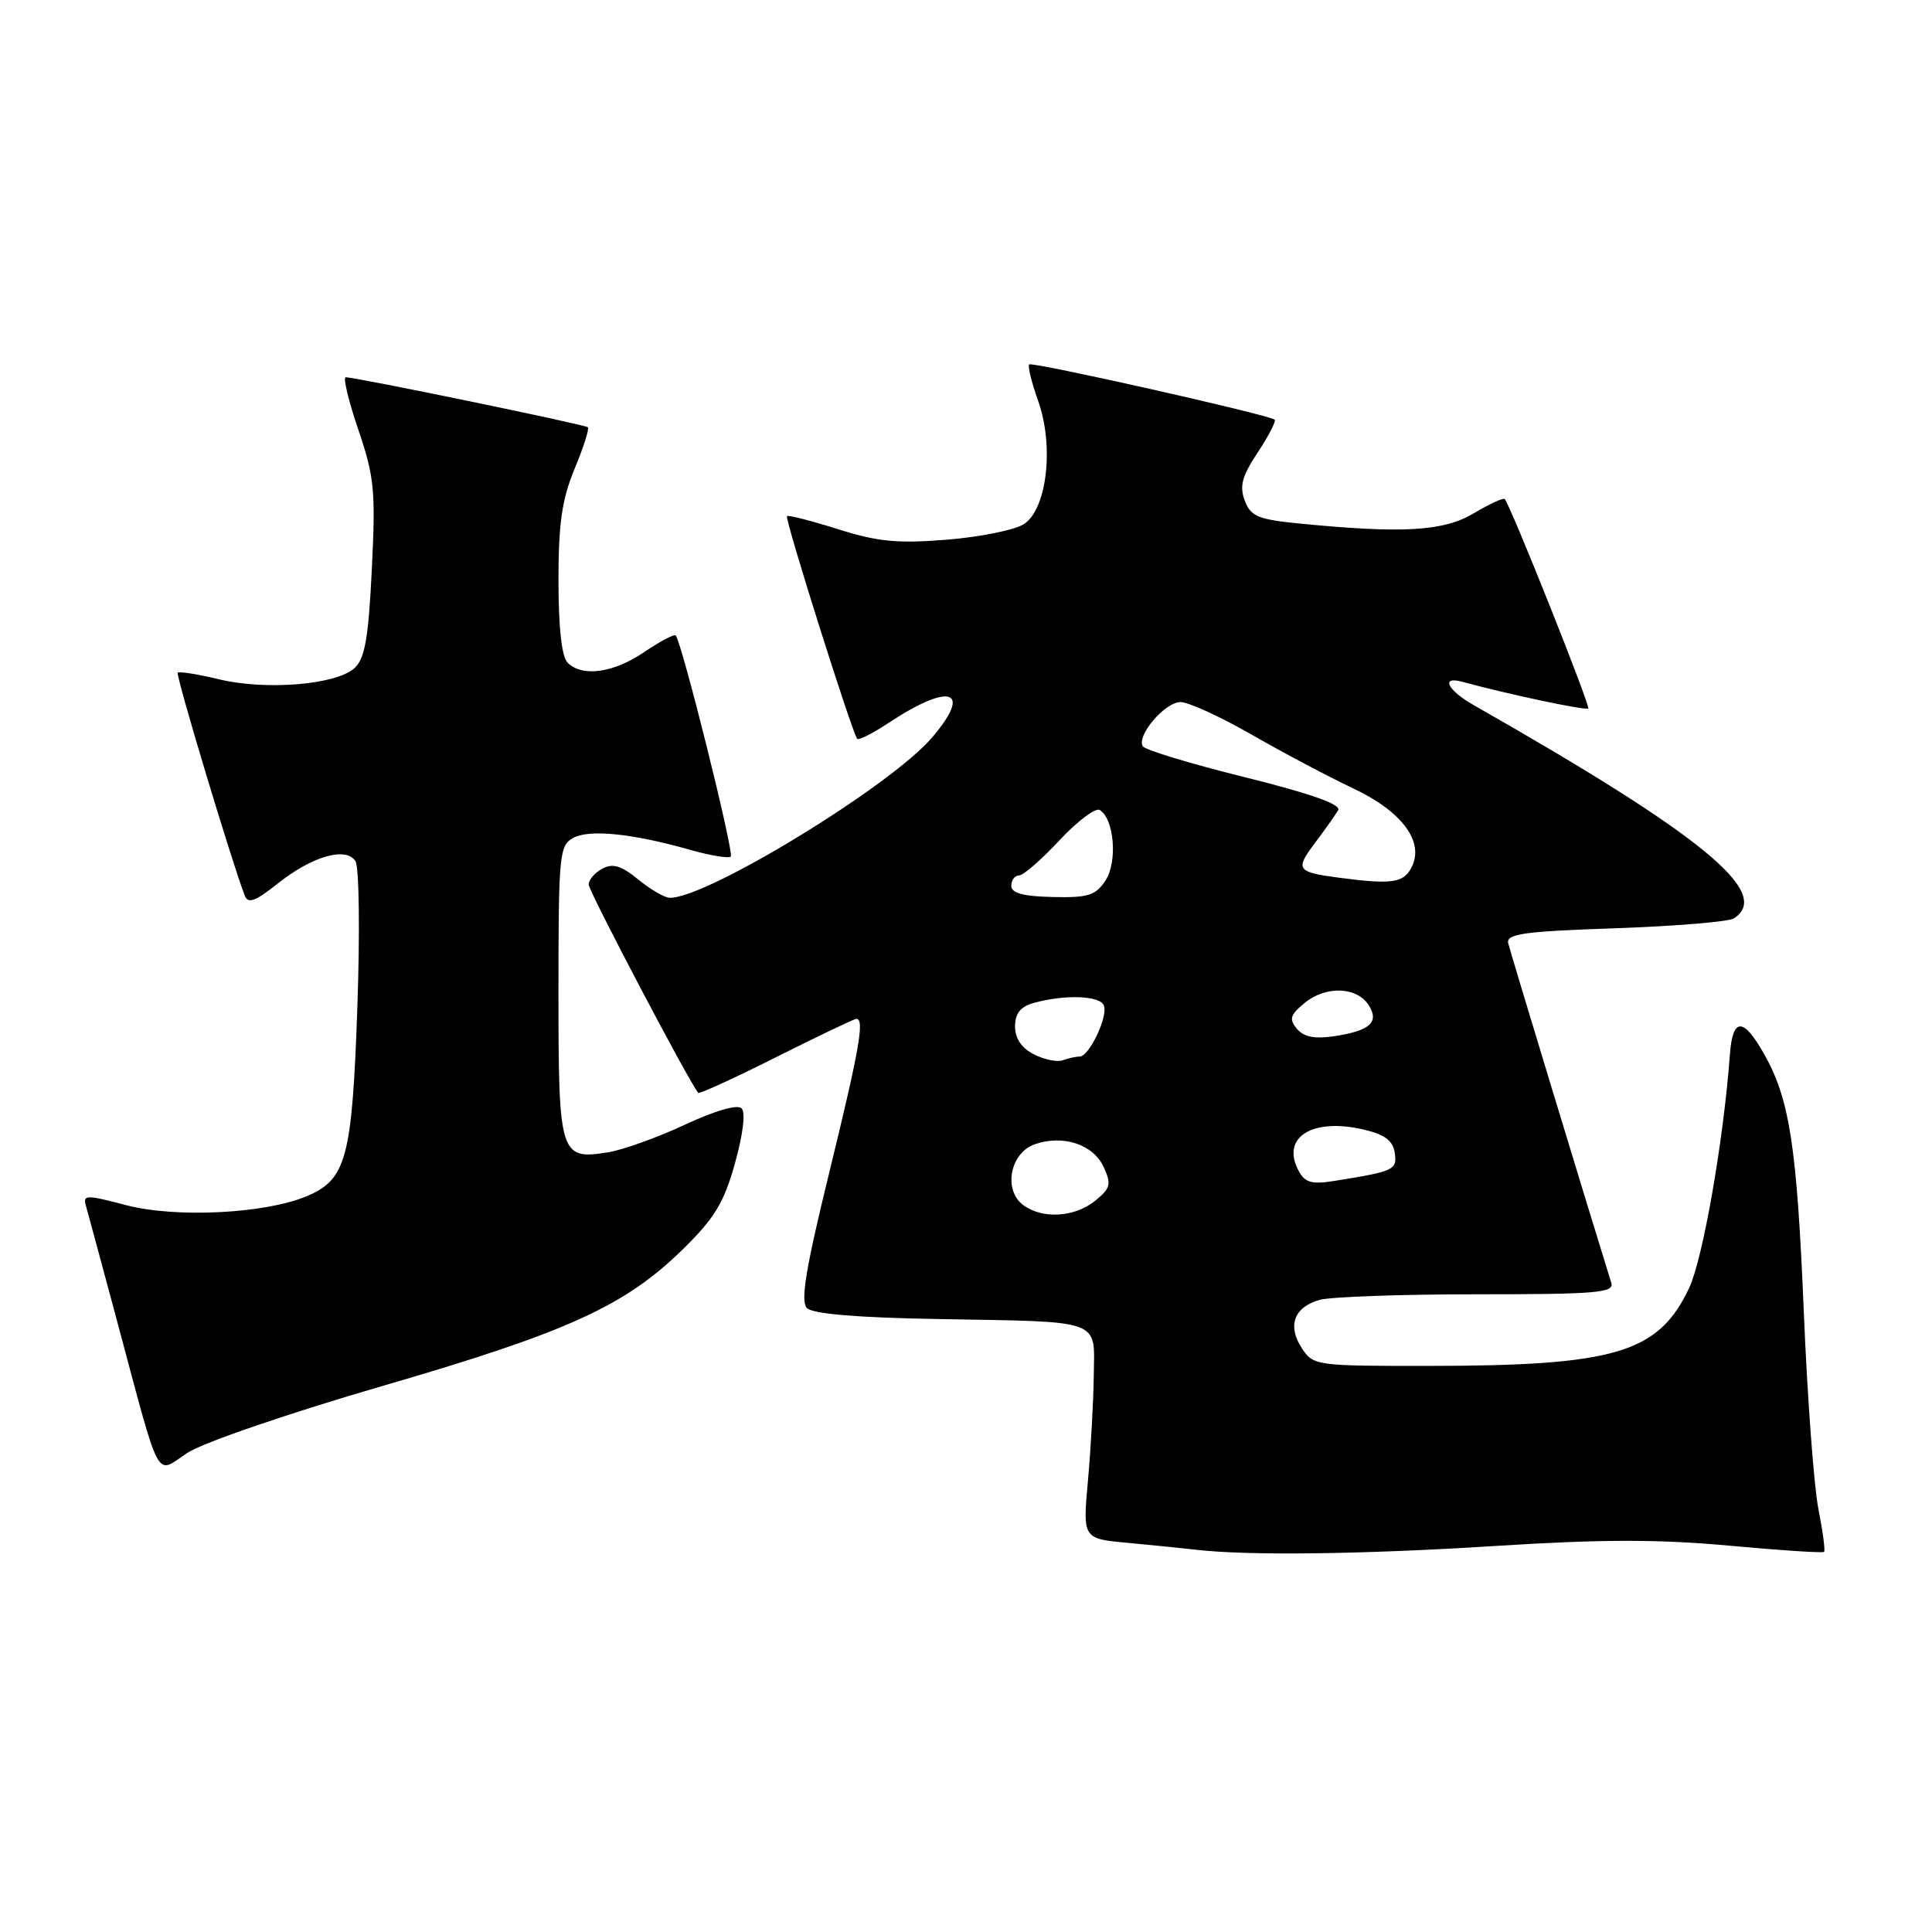 <?xml version="1.0" encoding="UTF-8" standalone="no"?>
<!DOCTYPE svg PUBLIC "-//W3C//DTD SVG 1.1//EN" "http://www.w3.org/Graphics/SVG/1.1/DTD/svg11.dtd" >
<svg xmlns="http://www.w3.org/2000/svg" xmlns:xlink="http://www.w3.org/1999/xlink" version="1.1" viewBox="0 0 256 256">
 <g >
 <path fill="currentColor"
d=" M 198.10 204.85 C 212.14 203.96 219.73 203.95 229.05 204.80 C 235.84 205.43 241.53 205.80 241.70 205.63 C 241.87 205.46 241.53 202.89 240.94 199.91 C 240.36 196.94 239.49 185.28 239.02 174.00 C 238.10 151.83 237.14 145.63 233.72 139.60 C 230.98 134.77 229.58 134.81 229.22 139.73 C 228.39 151.07 225.65 166.76 223.83 170.64 C 219.77 179.28 214.07 180.98 189.27 180.99 C 174.37 181.00 174.01 180.95 172.50 178.64 C 170.55 175.66 171.46 173.20 174.86 172.24 C 176.31 171.83 185.71 171.50 195.74 171.50 C 211.49 171.50 213.91 171.30 213.51 170.00 C 210.52 160.40 200.12 126.14 199.85 125.00 C 199.56 123.74 201.79 123.42 214.00 123.00 C 221.97 122.72 229.06 122.14 229.75 121.69 C 234.93 118.34 225.58 110.67 195.25 93.42 C 191.78 91.44 190.86 89.55 193.75 90.34 C 199.92 92.02 210.15 94.18 210.45 93.87 C 210.75 93.55 200.23 67.16 199.39 66.13 C 199.22 65.92 197.38 66.77 195.29 68.01 C 191.27 70.40 185.92 70.72 172.18 69.37 C 166.70 68.83 165.73 68.43 164.94 66.34 C 164.21 64.42 164.57 63.10 166.66 59.94 C 168.11 57.75 169.11 55.80 168.90 55.61 C 168.15 54.96 136.77 47.90 136.37 48.29 C 136.16 48.51 136.69 50.67 137.55 53.09 C 139.70 59.09 138.73 67.48 135.67 69.45 C 134.48 70.22 129.90 71.15 125.50 71.51 C 118.95 72.04 116.33 71.79 111.04 70.12 C 107.49 69.00 104.45 68.22 104.28 68.39 C 103.95 68.72 112.94 97.21 113.59 97.90 C 113.79 98.11 115.66 97.17 117.74 95.79 C 125.93 90.37 128.93 91.39 123.49 97.74 C 117.98 104.18 93.53 119.11 88.72 118.96 C 88.05 118.94 86.18 117.85 84.56 116.53 C 82.33 114.70 81.20 114.36 79.81 115.10 C 78.82 115.63 78.00 116.58 78.00 117.20 C 78.00 118.08 91.34 143.44 92.52 144.81 C 92.67 144.98 97.33 142.85 102.88 140.06 C 108.42 137.28 113.20 135.00 113.48 135.00 C 114.59 135.00 113.86 139.09 109.89 155.33 C 106.75 168.16 106.04 172.44 106.93 173.33 C 107.70 174.10 113.64 174.60 124.30 174.78 C 146.33 175.17 145.02 174.70 144.93 182.27 C 144.89 185.70 144.54 191.96 144.16 196.19 C 143.46 203.89 143.46 203.89 149.48 204.44 C 152.79 204.75 156.85 205.16 158.50 205.35 C 165.36 206.15 180.63 205.96 198.10 204.85 Z  M 50.67 183.65 C 75.24 176.51 82.82 173.05 90.52 165.50 C 94.69 161.41 95.94 159.34 97.39 154.13 C 98.46 150.30 98.81 147.41 98.26 146.86 C 97.71 146.31 94.73 147.17 90.77 149.02 C 87.16 150.71 82.59 152.35 80.61 152.68 C 74.18 153.72 74.00 153.14 74.00 131.41 C 74.00 113.20 74.12 112.01 75.97 111.02 C 78.13 109.86 83.80 110.44 91.42 112.60 C 94.13 113.37 96.56 113.77 96.83 113.50 C 97.31 113.03 90.32 84.99 89.53 84.20 C 89.33 83.99 87.44 84.99 85.35 86.41 C 81.27 89.18 77.15 89.75 75.20 87.80 C 74.43 87.03 74.00 83.12 74.00 76.93 C 74.00 69.32 74.46 66.17 76.14 62.11 C 77.32 59.27 78.11 56.80 77.89 56.61 C 77.48 56.25 47.01 49.96 45.81 49.99 C 45.43 49.99 46.18 53.12 47.48 56.94 C 49.61 63.19 49.78 65.04 49.27 75.42 C 48.82 84.64 48.35 87.27 46.96 88.54 C 44.52 90.74 35.27 91.50 29.06 90.02 C 26.22 89.33 23.74 88.94 23.55 89.14 C 23.26 89.44 30.67 114.09 32.43 118.67 C 32.86 119.79 33.81 119.45 36.74 117.12 C 41.34 113.45 45.84 112.15 47.10 114.11 C 47.59 114.88 47.70 123.55 47.35 133.50 C 46.65 153.51 45.90 156.31 40.60 158.52 C 35.07 160.83 23.26 161.41 16.71 159.69 C 11.35 158.28 10.95 158.29 11.40 159.83 C 11.66 160.75 13.51 167.57 15.50 175.00 C 21.41 197.03 20.51 195.35 24.82 192.52 C 26.88 191.16 38.27 187.26 50.67 183.65 Z  M 135.61 159.70 C 132.90 157.72 133.82 152.78 137.11 151.62 C 140.87 150.31 144.88 151.64 146.25 154.65 C 147.29 156.92 147.15 157.46 145.10 159.12 C 142.40 161.30 138.15 161.56 135.61 159.70 Z  M 172.06 155.11 C 169.70 150.69 173.89 148.07 180.73 149.68 C 183.49 150.33 184.58 151.15 184.81 152.75 C 185.14 155.03 184.78 155.20 176.80 156.48 C 173.79 156.96 172.91 156.71 172.06 155.11 Z  M 137.00 139.71 C 135.37 138.88 134.50 137.60 134.50 136.02 C 134.50 134.28 135.21 133.39 137.00 132.89 C 141.14 131.74 145.81 131.92 146.28 133.25 C 146.82 134.76 144.31 140.00 143.06 140.00 C 142.57 140.00 141.56 140.22 140.83 140.49 C 140.10 140.76 138.38 140.41 137.00 139.71 Z  M 171.84 136.31 C 170.77 135.02 170.95 134.46 172.95 132.84 C 175.75 130.58 179.84 130.76 181.38 133.22 C 182.78 135.46 181.53 136.58 176.81 137.30 C 174.18 137.69 172.76 137.41 171.84 136.31 Z  M 134.00 117.37 C 134.00 116.62 134.46 116.00 135.03 116.00 C 135.59 116.00 138.00 113.91 140.38 111.35 C 142.76 108.80 145.17 106.99 145.73 107.33 C 147.64 108.51 148.10 114.20 146.49 116.66 C 145.17 118.66 144.19 118.97 139.48 118.86 C 135.57 118.77 134.00 118.34 134.00 117.37 Z  M 177.50 116.31 C 171.81 115.56 171.58 115.24 174.21 111.74 C 175.55 109.96 176.94 107.99 177.31 107.36 C 177.76 106.60 173.76 105.18 164.97 102.99 C 157.82 101.22 151.73 99.37 151.43 98.89 C 150.57 97.49 154.32 93.07 156.40 93.03 C 157.45 93.01 161.72 94.97 165.90 97.37 C 170.08 99.77 176.09 102.95 179.27 104.45 C 185.84 107.54 188.82 111.61 187.00 115.01 C 185.93 117.00 184.38 117.21 177.50 116.31 Z "/>
</g>
</svg>